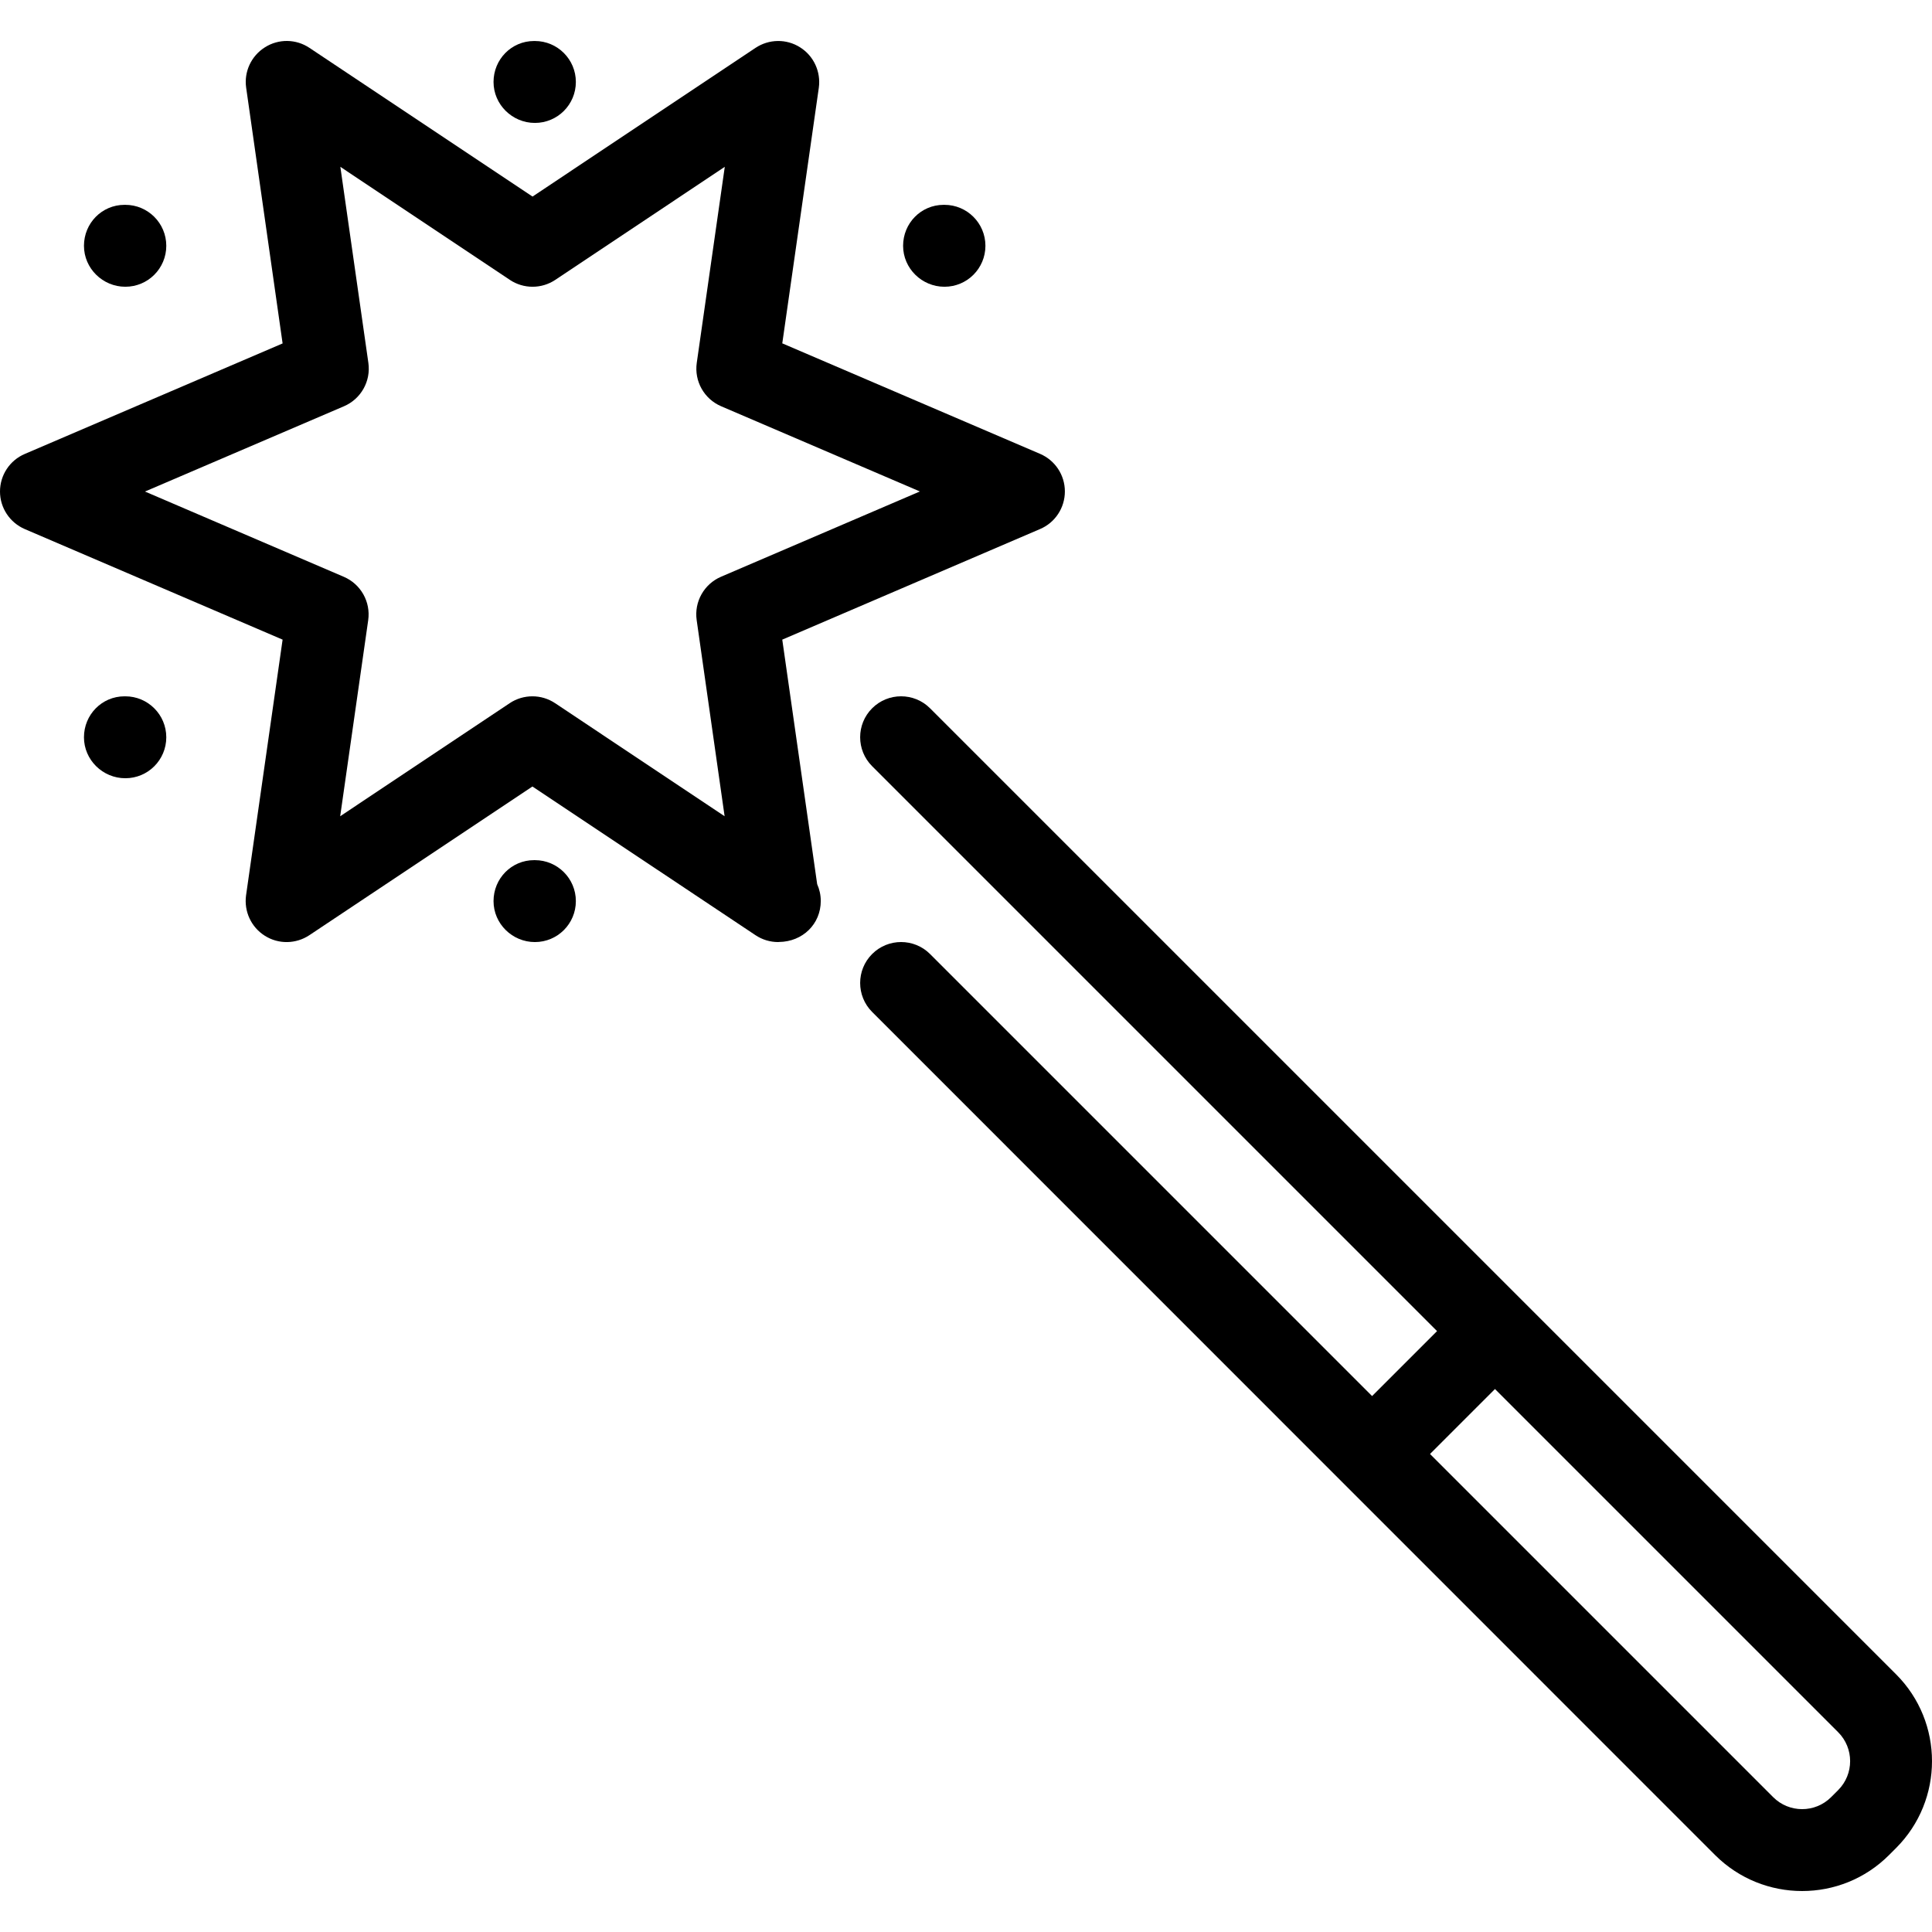 <?xml version="1.0" encoding="iso-8859-1"?>
<!-- Generator: Adobe Illustrator 19.0.0, SVG Export Plug-In . SVG Version: 6.00 Build 0)  -->
<svg version="1.1" id="Capa_1" xmlns="http://www.w3.org/2000/svg" xmlns:xlink="http://www.w3.org/1999/xlink" x="0px" y="0px"
	 viewBox="0 0 503.163 503.163" style="enable-background:new 0 0 503.163 503.163;" xml:space="preserve">
<g>
	<g>
		<path d="M493.803,436.046L242.219,184.462c-4.16-4.16-10.923-4.16-15.083,0c-4.16,4.16-4.16,10.923,0,15.083L478.72,451.128
			c4.16,4.16,4.16,10.923,0,15.083l-1.835,1.835c-4.16,4.16-10.923,4.16-15.083,0L242.219,248.462c-4.16-4.16-10.923-4.16-15.083,0
			c-4.16,4.16-4.16,10.923,0,15.083L446.699,483.15c6.251,6.229,14.443,9.344,22.635,9.344c8.213,0,16.384-3.115,22.635-9.365
			l1.835-1.835C506.283,468.814,506.283,448.526,493.803,436.046z"/>
	</g>
</g>
<g>
	<g>
		<path d="M270.869,118.2l-67.136-28.779l9.515-66.56c0.576-4.181-1.323-8.299-4.885-10.539c-3.563-2.261-8.107-2.176-11.605,0.149
			l-58.069,38.72l-58.091-38.72c-3.499-2.347-8.043-2.411-11.605-0.149c-3.563,2.24-5.483,6.357-4.885,10.517L73.6,89.443
			L6.464,118.222C2.539,119.886,0,123.747,0,128.014s2.56,8.107,6.485,9.792L73.6,166.584l-9.515,66.581
			c-0.576,4.181,1.323,8.299,4.885,10.539c3.563,2.261,8.107,2.176,11.605-0.149l58.091-38.72l58.091,38.72
			c1.792,1.195,3.84,1.792,5.909,1.792c0.085,0,0.149,0,0.213-0.021c6.187-0.064,10.88-4.693,10.88-10.667
			c0-1.579-0.341-3.051-0.939-4.395l-9.088-63.68l67.136-28.8c3.925-1.664,6.464-5.525,6.464-9.792S274.795,119.886,270.869,118.2z
			 M187.797,150.2c-4.437,1.899-7.04,6.528-6.357,11.307l7.275,51.072l-44.139-29.44c-1.792-1.195-3.84-1.792-5.909-1.792
			c-2.048,0-4.117,0.576-5.931,1.792l-44.139,29.44l7.296-51.051c0.683-4.779-1.92-9.408-6.357-11.307L37.76,128.014l51.819-22.208
			c4.437-1.899,7.04-6.528,6.357-11.307L88.64,43.448l44.139,29.44c3.584,2.389,8.256,2.389,11.84,0l44.139-29.44l-7.296,51.051
			c-0.683,4.779,1.92,9.408,6.357,11.307l51.755,22.187L187.797,150.2z"/>
	</g>
</g>
<g>
	<g>
		<path d="M139.307,10.68h-0.213c-5.888,0-10.56,4.779-10.56,10.667s4.885,10.667,10.773,10.667c5.909,0,10.667-4.779,10.667-10.667
			S145.195,10.68,139.307,10.68z"/>
	</g>
</g>
<g>
	<g>
		<path d="M245.973,53.347h-0.213c-5.888,0-10.56,4.779-10.56,10.667s4.885,10.667,10.773,10.667
			c5.909,0,10.667-4.779,10.667-10.667S251.861,53.347,245.973,53.347z"/>
	</g>
</g>
<g>
	<g>
		<path d="M32.64,53.347h-0.213c-5.888,0-10.56,4.779-10.56,10.667S26.752,74.68,32.64,74.68c5.909,0,10.667-4.779,10.667-10.667
			S38.528,53.347,32.64,53.347z"/>
	</g>
</g>
<g>
	<g>
		<path d="M139.307,224.014h-0.213c-5.888,0-10.56,4.779-10.56,10.667s4.885,10.667,10.773,10.667
			c5.909,0,10.667-4.779,10.667-10.667S145.195,224.014,139.307,224.014z"/>
	</g>
</g>
<g>
	<g>
		<path d="M32.64,181.347h-0.213c-5.888,0-10.56,4.779-10.56,10.667s4.885,10.667,10.773,10.667c5.909,0,10.667-4.779,10.667-10.667
			S38.528,181.347,32.64,181.347z"/>
	</g>
</g>
<g>
	<g>
		<path d="M391.531,344.483c-4.16-4.16-10.923-4.16-15.083,0l-21.333,21.333c-4.16,4.16-4.16,10.923,0,15.083
			c2.091,2.069,4.821,3.115,7.552,3.115s5.461-1.045,7.531-3.115l21.333-21.333C395.691,355.406,395.691,348.643,391.531,344.483z"
			/>
	</g>
</g>
</svg>
